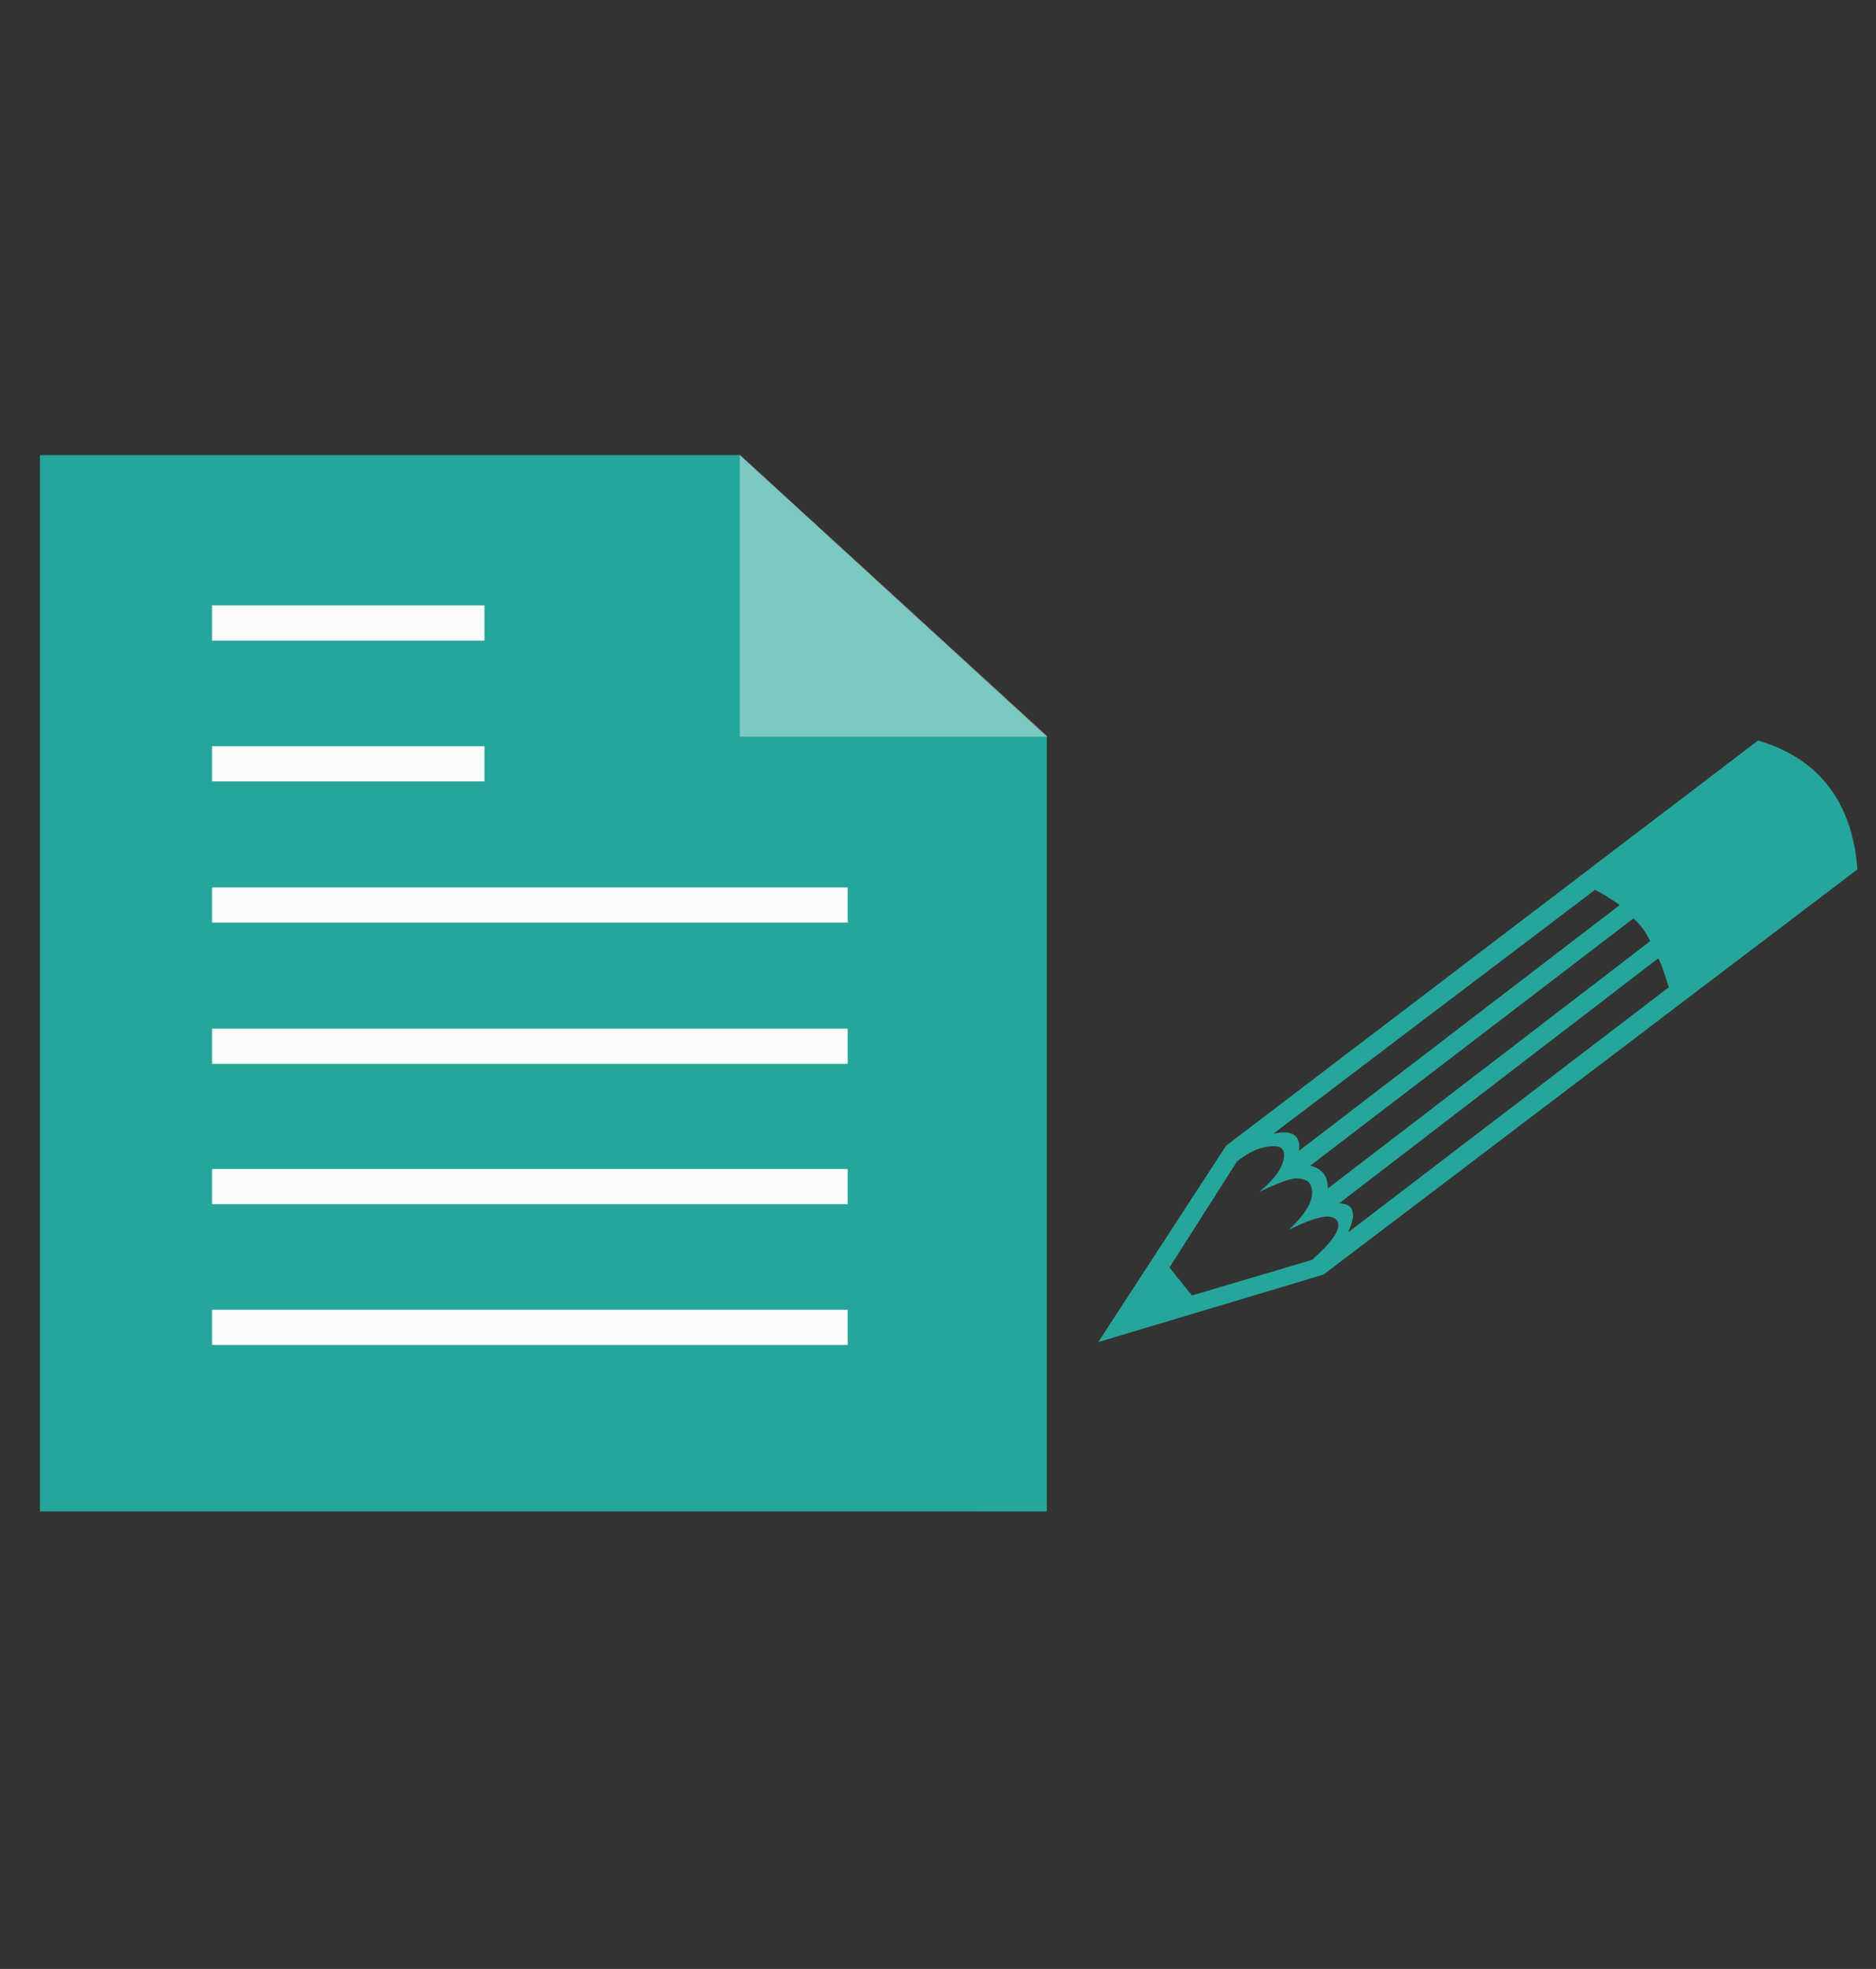 <?xml version="1.0" encoding="utf-8"?>
<!-- Generator: Adobe Illustrator 27.1.1, SVG Export Plug-In . SVG Version: 6.00 Build 0)  -->
<svg version="1.1" id="Calque_1_-_copie" xmlns="http://www.w3.org/2000/svg" xmlns:xlink="http://www.w3.org/1999/xlink" x="0px"
	 y="0px" viewBox="0 0 394.6 414" style="enable-background:new 0 0 394.6 414;" xml:space="preserve">
<rect x="0" y="0" width="394.6" height="414" fill="#333333" stroke="none"/>
<style type="text/css">
	.st0{fill:#26A69A;}
	.st1{fill:#FAFCFC;}
	.st2{opacity:0.4;fill:#FAFCFC;enable-background:new    ;}
	.st3{display:none;fill:none;stroke:#26FF1A;stroke-miterlimit:10;}
	.st4{display:none;fill:none;stroke:#FF1737;stroke-miterlimit:10;}
</style>
<path class="st0" d="M220.2,154.9v162.9H8.4V95.7h147.2L220.2,154.9z"/>
<g>
	<path class="st0" d="M231,282.2l26.9-41.3l111.9-85.2c12.8,3.8,19.8,12.9,20.9,27.1L278.4,268L231,282.2z M246,266.5l4.7,5.9
		l25.3-7.5c3.7-3.3,5.5-5.7,5.5-7.2c0-0.7-0.2-1.1-0.6-1.4c-0.4-0.3-0.9-0.5-1.7-0.5c-1.6,0-4.3,0.9-8.1,2.8
		c3.3-3.1,4.9-5.7,4.9-7.8c0-1-0.3-1.8-0.8-2.3c-0.6-0.5-1.5-0.7-2.6-0.7c-1.2,0-3.8,0.9-7.7,2.8c3.5-2.9,5.2-5.5,5.2-7.8
		c0-0.6-0.2-1-0.5-1.3s-0.8-0.5-1.6-0.5c-2.4,0-5.1,1-7.8,3.2L246,266.5z M267.8,238.4c0.9-0.2,1.7-0.3,2.2-0.3c2.2,0,3.3,1,3.3,3.1
		l-0.1,0.8l67.5-51.7c-1.8-1.3-3.6-2.4-5.2-3.2L267.8,238.4z M275.6,245.1c2.5,0.6,3.7,2.2,3.7,4.8l67.8-52c-0.8-1.8-2-3.4-3.5-4.8
		L275.6,245.1z M281.7,253c1,0.1,1.8,0.3,2.2,0.7c0.5,0.5,0.7,1.1,0.7,2c0,0.7-0.4,1.9-1,3.4l67.4-51.5c-0.7-2.3-1.3-4.4-2.2-6.1
		L281.7,253z"/>
</g>
<rect x="44.6" y="127.3" class="st1" width="57.3" height="7.4"/>
<rect x="44.6" y="156.9" class="st1" width="57.3" height="7.4"/>
<rect x="44.6" y="186.6" class="st1" width="133.7" height="7.4"/>
<rect x="44.6" y="216.3" class="st1" width="133.7" height="7.4"/>
<rect x="44.6" y="245.8" class="st1" width="133.7" height="7.4"/>
<rect x="44.6" y="275.4" class="st1" width="133.7" height="7.4"/>
<polyline class="st2" points="220.4,154.9 155.6,154.9 155.6,95.6 "/>
<line class="st3" x1="-1" y1="209" x2="396" y2="209"/>
<rect x="28" y="112" class="st4" width="338" height="193"/>
</svg>
